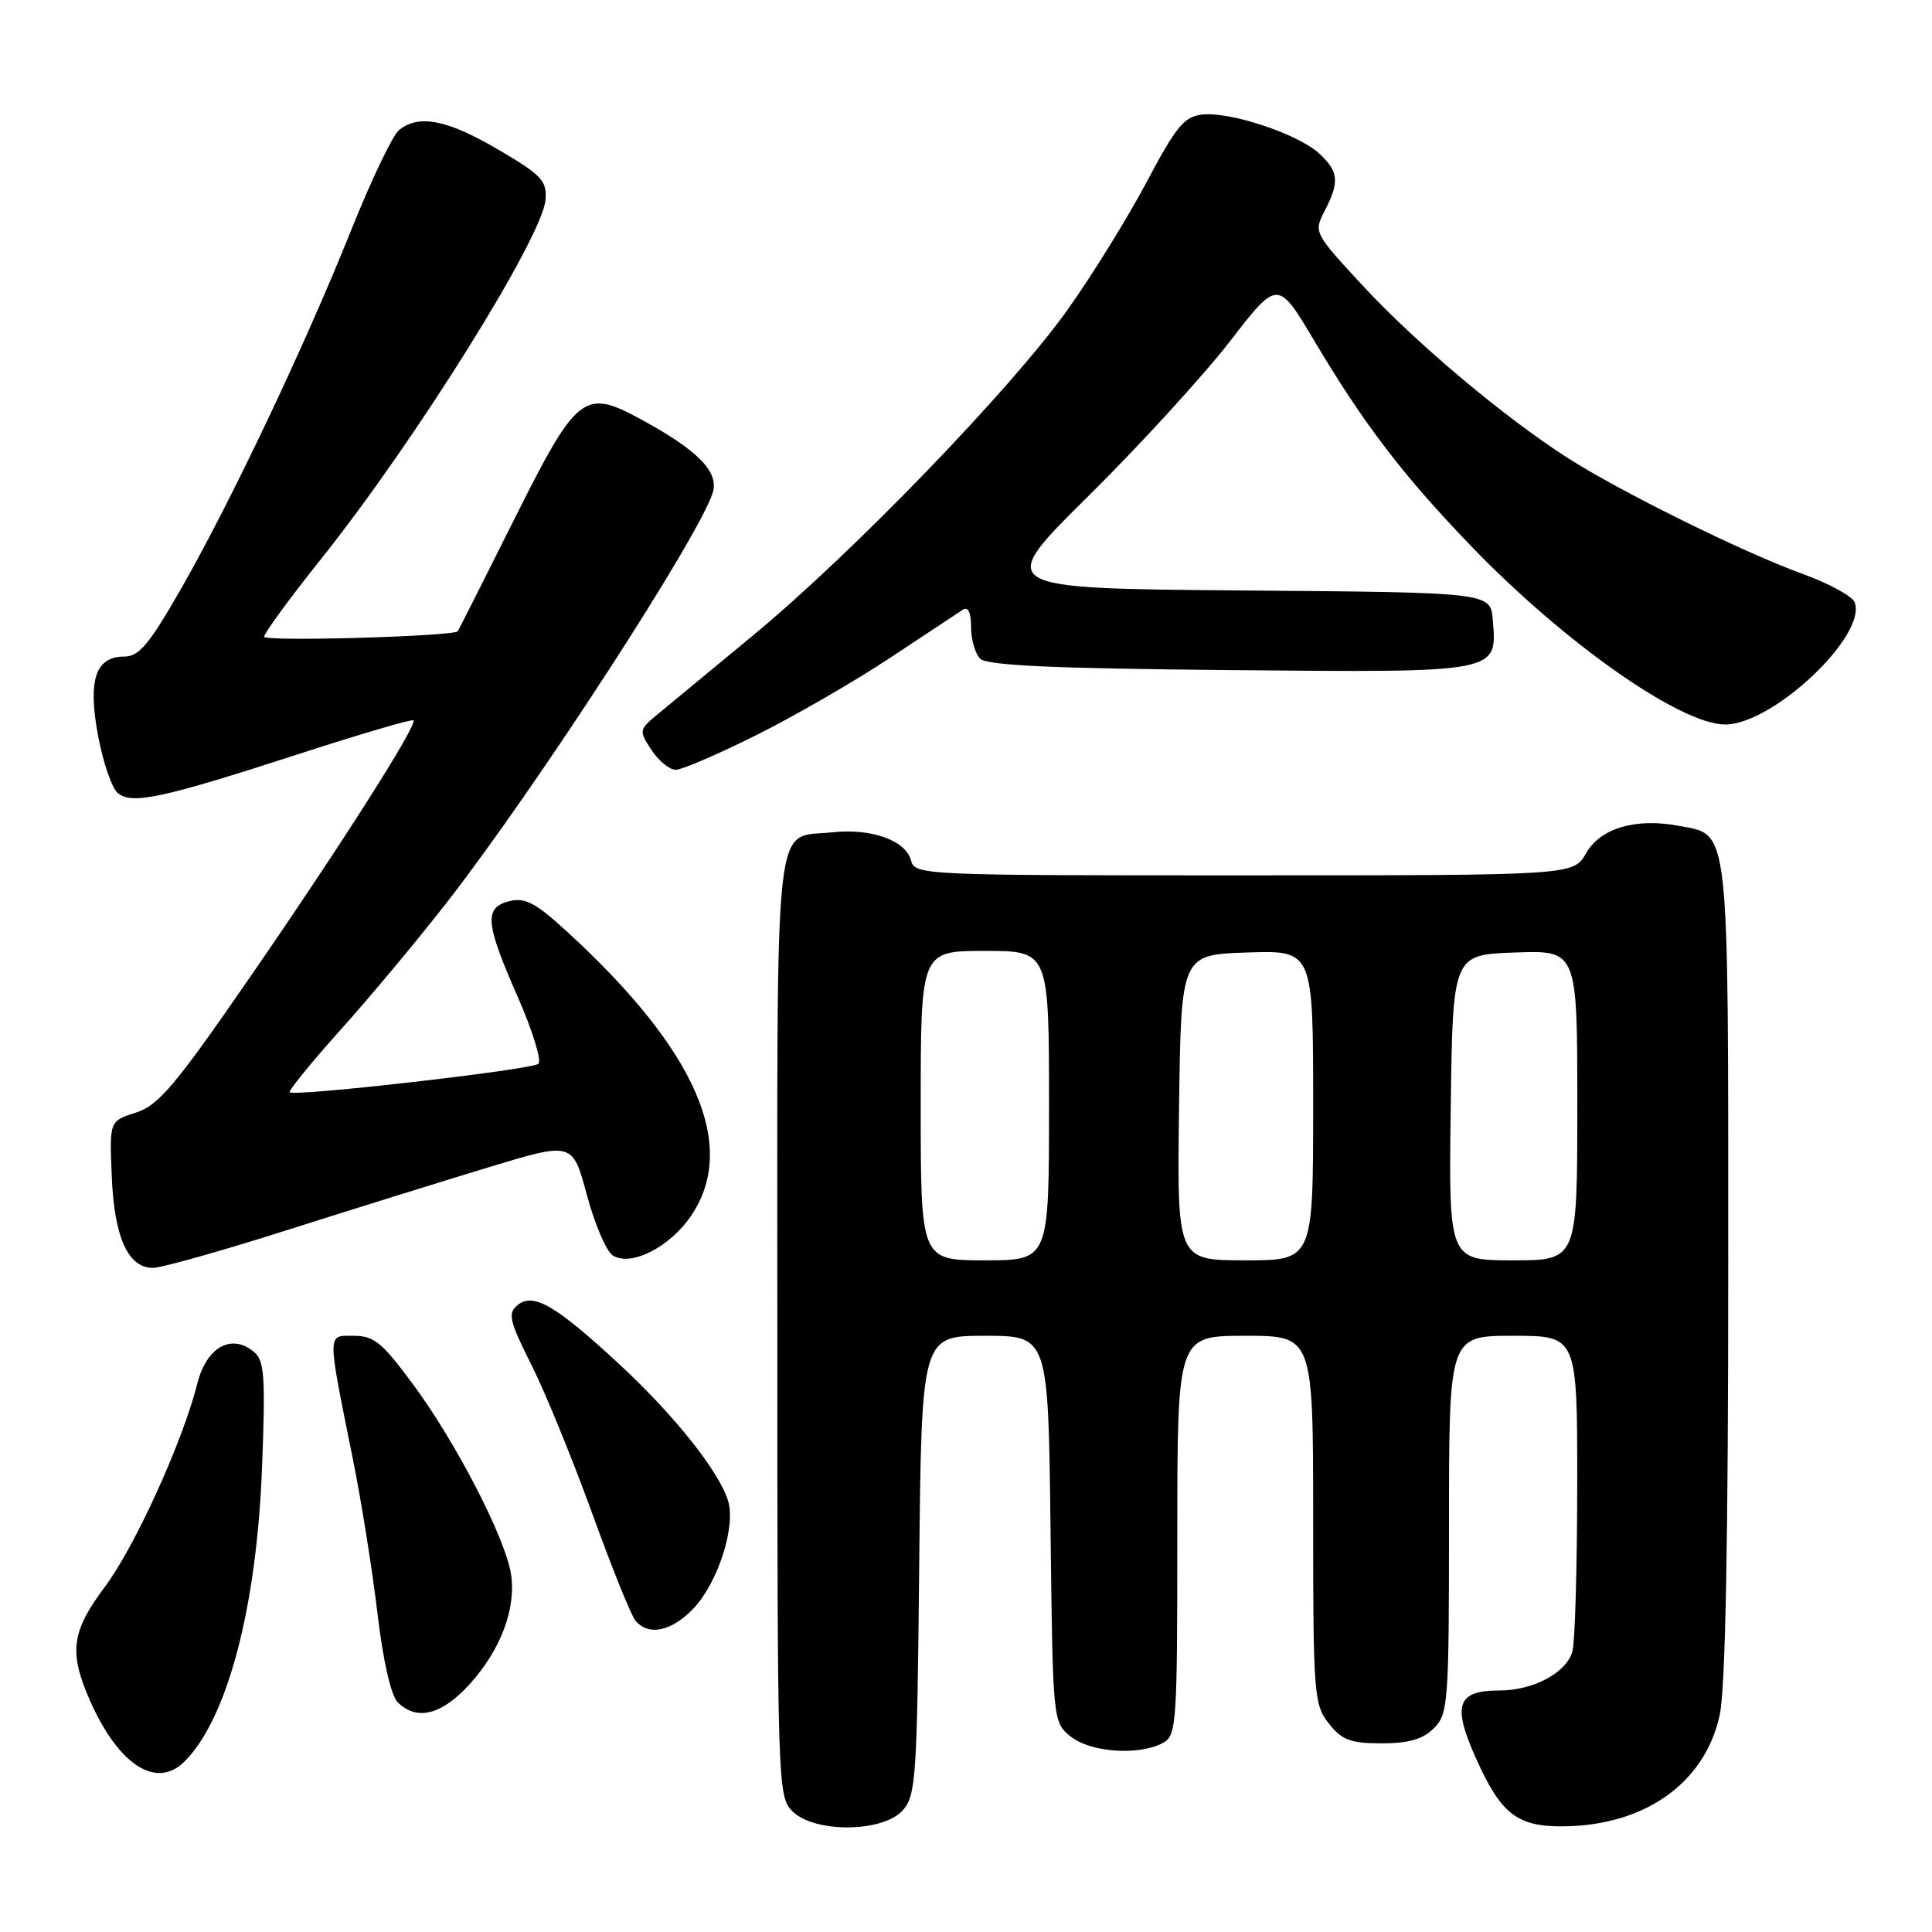 <?xml version="1.0" encoding="UTF-8" standalone="no"?>
<!DOCTYPE svg PUBLIC "-//W3C//DTD SVG 1.1//EN" "http://www.w3.org/Graphics/SVG/1.1/DTD/svg11.dtd" >
<svg xmlns="http://www.w3.org/2000/svg" xmlns:xlink="http://www.w3.org/1999/xlink" version="1.1" viewBox="0 0 256 256">
 <g >
 <path fill="currentColor"
d=" M 119.60 239.90 C 121.37 237.94 121.52 235.64 121.80 207.40 C 122.11 177.00 122.11 177.00 130.51 177.00 C 138.90 177.00 138.90 177.00 139.20 202.59 C 139.50 228.11 139.51 228.18 141.86 230.09 C 144.46 232.20 150.90 232.66 154.07 230.96 C 155.90 229.98 156.00 228.61 156.00 203.46 C 156.00 177.00 156.00 177.00 165.00 177.00 C 174.00 177.00 174.00 177.00 174.00 201.37 C 174.00 224.50 174.10 225.86 176.07 228.37 C 177.81 230.57 178.94 231.00 183.07 231.00 C 186.67 231.00 188.54 230.46 190.00 229.00 C 191.89 227.11 192.00 225.67 192.00 202.00 C 192.00 177.00 192.00 177.00 200.50 177.00 C 209.00 177.00 209.00 177.00 208.99 196.75 C 208.98 207.61 208.70 217.53 208.36 218.79 C 207.60 221.63 203.20 224.00 198.67 224.00 C 193.06 224.00 192.40 225.92 195.58 233.00 C 198.85 240.29 200.99 242.00 206.86 242.00 C 217.85 242.00 225.94 236.30 227.88 227.20 C 228.63 223.65 229.00 204.15 229.00 168.17 C 229.00 108.59 229.23 110.70 222.47 109.43 C 216.74 108.35 212.06 109.73 210.17 113.05 C 208.50 115.99 208.50 115.99 164.87 115.99 C 122.16 116.00 121.22 115.96 120.71 114.01 C 120.02 111.35 115.45 109.72 110.25 110.29 C 102.43 111.14 103.00 106.02 103.00 175.62 C 103.00 236.67 103.04 238.04 105.00 240.00 C 107.90 242.90 116.94 242.83 119.60 239.90 Z  M 24.46 233.40 C 30.13 227.73 34.01 213.00 34.72 194.48 C 35.19 182.36 35.04 180.28 33.64 179.12 C 30.66 176.65 27.36 178.50 26.15 183.32 C 24.21 191.03 17.85 205.00 13.87 210.30 C 9.61 215.97 9.16 218.75 11.59 224.56 C 15.40 233.68 20.61 237.25 24.46 233.40 Z  M 62.26 223.13 C 66.39 218.56 68.43 213.06 67.70 208.51 C 66.92 203.74 60.52 191.32 54.89 183.65 C 50.68 177.92 49.58 177.00 46.90 177.00 C 43.30 177.00 43.31 176.21 46.79 193.50 C 47.89 199.00 49.35 208.13 50.02 213.80 C 50.75 220.02 51.81 224.67 52.69 225.55 C 55.22 228.08 58.55 227.24 62.26 223.13 Z  M 91.96 213.05 C 95.17 209.60 97.52 202.24 96.47 198.85 C 95.27 194.96 89.31 187.47 82.09 180.79 C 73.62 172.94 70.65 171.22 68.57 172.94 C 67.26 174.03 67.49 175.03 70.41 180.84 C 72.25 184.50 75.86 193.34 78.45 200.48 C 81.03 207.62 83.62 214.04 84.19 214.73 C 85.94 216.84 89.04 216.17 91.96 213.05 Z  M 37.90 163.04 C 46.48 160.31 58.53 156.56 64.68 154.69 C 75.87 151.29 75.87 151.29 77.76 158.33 C 78.80 162.21 80.35 165.82 81.20 166.36 C 83.60 167.87 88.75 165.26 91.56 161.12 C 97.83 151.90 92.32 139.22 75.27 123.57 C 71.00 119.64 69.59 118.89 67.52 119.40 C 64.11 120.26 64.28 122.27 68.59 132.06 C 70.56 136.55 71.80 140.56 71.34 140.96 C 70.45 141.75 39.01 145.34 38.39 144.73 C 38.20 144.53 41.24 140.80 45.15 136.43 C 49.07 132.07 55.42 124.45 59.27 119.50 C 71.10 104.28 92.70 70.98 94.45 65.26 C 95.28 62.53 92.48 59.67 84.96 55.58 C 77.35 51.43 76.47 52.13 67.94 69.21 C 64.01 77.07 60.73 83.57 60.65 83.65 C 59.94 84.33 35.00 85.04 35.00 84.37 C 35.01 83.89 38.37 79.30 42.47 74.16 C 54.98 58.51 71.93 31.38 72.29 26.44 C 72.48 23.95 71.74 23.17 66.00 19.81 C 59.26 15.85 55.46 15.11 52.86 17.25 C 52.02 17.94 49.17 23.90 46.53 30.50 C 40.42 45.77 30.58 66.50 23.98 78.03 C 19.77 85.39 18.42 87.00 16.46 87.00 C 12.63 87.00 11.61 90.13 13.01 97.57 C 13.67 101.07 14.84 104.45 15.60 105.08 C 17.47 106.64 21.48 105.78 39.40 99.97 C 47.66 97.29 54.59 95.25 54.78 95.45 C 55.36 96.03 44.97 112.34 32.83 129.91 C 23.18 143.89 20.98 146.48 18.00 147.43 C 14.50 148.54 14.50 148.54 14.81 155.89 C 15.14 163.96 16.97 168.00 20.26 168.00 C 21.38 168.00 29.32 165.77 37.90 163.04 Z  M 100.27 97.38 C 105.35 94.84 113.33 90.23 118.00 87.13 C 122.67 84.03 126.99 81.18 127.58 80.79 C 128.28 80.34 128.67 81.16 128.67 83.08 C 128.67 84.72 129.21 86.61 129.88 87.28 C 130.77 88.18 139.60 88.58 162.94 88.79 C 198.78 89.12 198.39 89.19 197.80 82.13 C 197.50 78.50 197.50 78.50 164.67 78.24 C 131.84 77.97 131.84 77.97 144.21 65.74 C 151.01 59.01 159.44 49.79 162.95 45.26 C 169.31 37.02 169.31 37.02 174.17 45.19 C 180.72 56.20 185.91 62.99 194.93 72.36 C 207.30 85.20 222.66 95.99 228.59 96.00 C 234.92 96.00 247.44 84.19 245.75 79.80 C 245.44 79.00 242.34 77.31 238.85 76.04 C 231.04 73.22 214.72 65.16 207.71 60.67 C 199.26 55.25 187.62 45.46 180.60 37.88 C 174.11 30.88 174.06 30.78 175.52 27.95 C 177.53 24.08 177.39 22.70 174.75 20.30 C 171.92 17.72 162.96 14.76 159.28 15.18 C 156.91 15.45 155.82 16.78 151.91 24.17 C 149.38 28.93 144.66 36.56 141.41 41.11 C 133.90 51.62 113.00 73.26 99.87 84.12 C 94.29 88.73 88.58 93.45 87.17 94.62 C 84.66 96.69 84.64 96.81 86.32 99.37 C 87.27 100.82 88.72 102.00 89.54 102.00 C 90.37 102.00 95.19 99.92 100.27 97.38 Z  M 122.00 146.50 C 122.00 126.00 122.00 126.00 130.50 126.00 C 139.00 126.00 139.00 126.00 139.00 146.50 C 139.00 167.00 139.00 167.00 130.50 167.00 C 122.00 167.00 122.00 167.00 122.00 146.50 Z  M 156.23 146.75 C 156.50 126.50 156.50 126.50 165.25 126.21 C 174.00 125.92 174.00 125.92 174.00 146.46 C 174.00 167.00 174.00 167.00 164.98 167.00 C 155.96 167.00 155.96 167.00 156.23 146.75 Z  M 192.23 146.75 C 192.50 126.50 192.50 126.50 200.75 126.21 C 209.00 125.92 209.00 125.92 209.00 146.46 C 209.00 167.00 209.00 167.00 200.48 167.00 C 191.96 167.00 191.96 167.00 192.23 146.75 Z "/>
</g>
</svg>